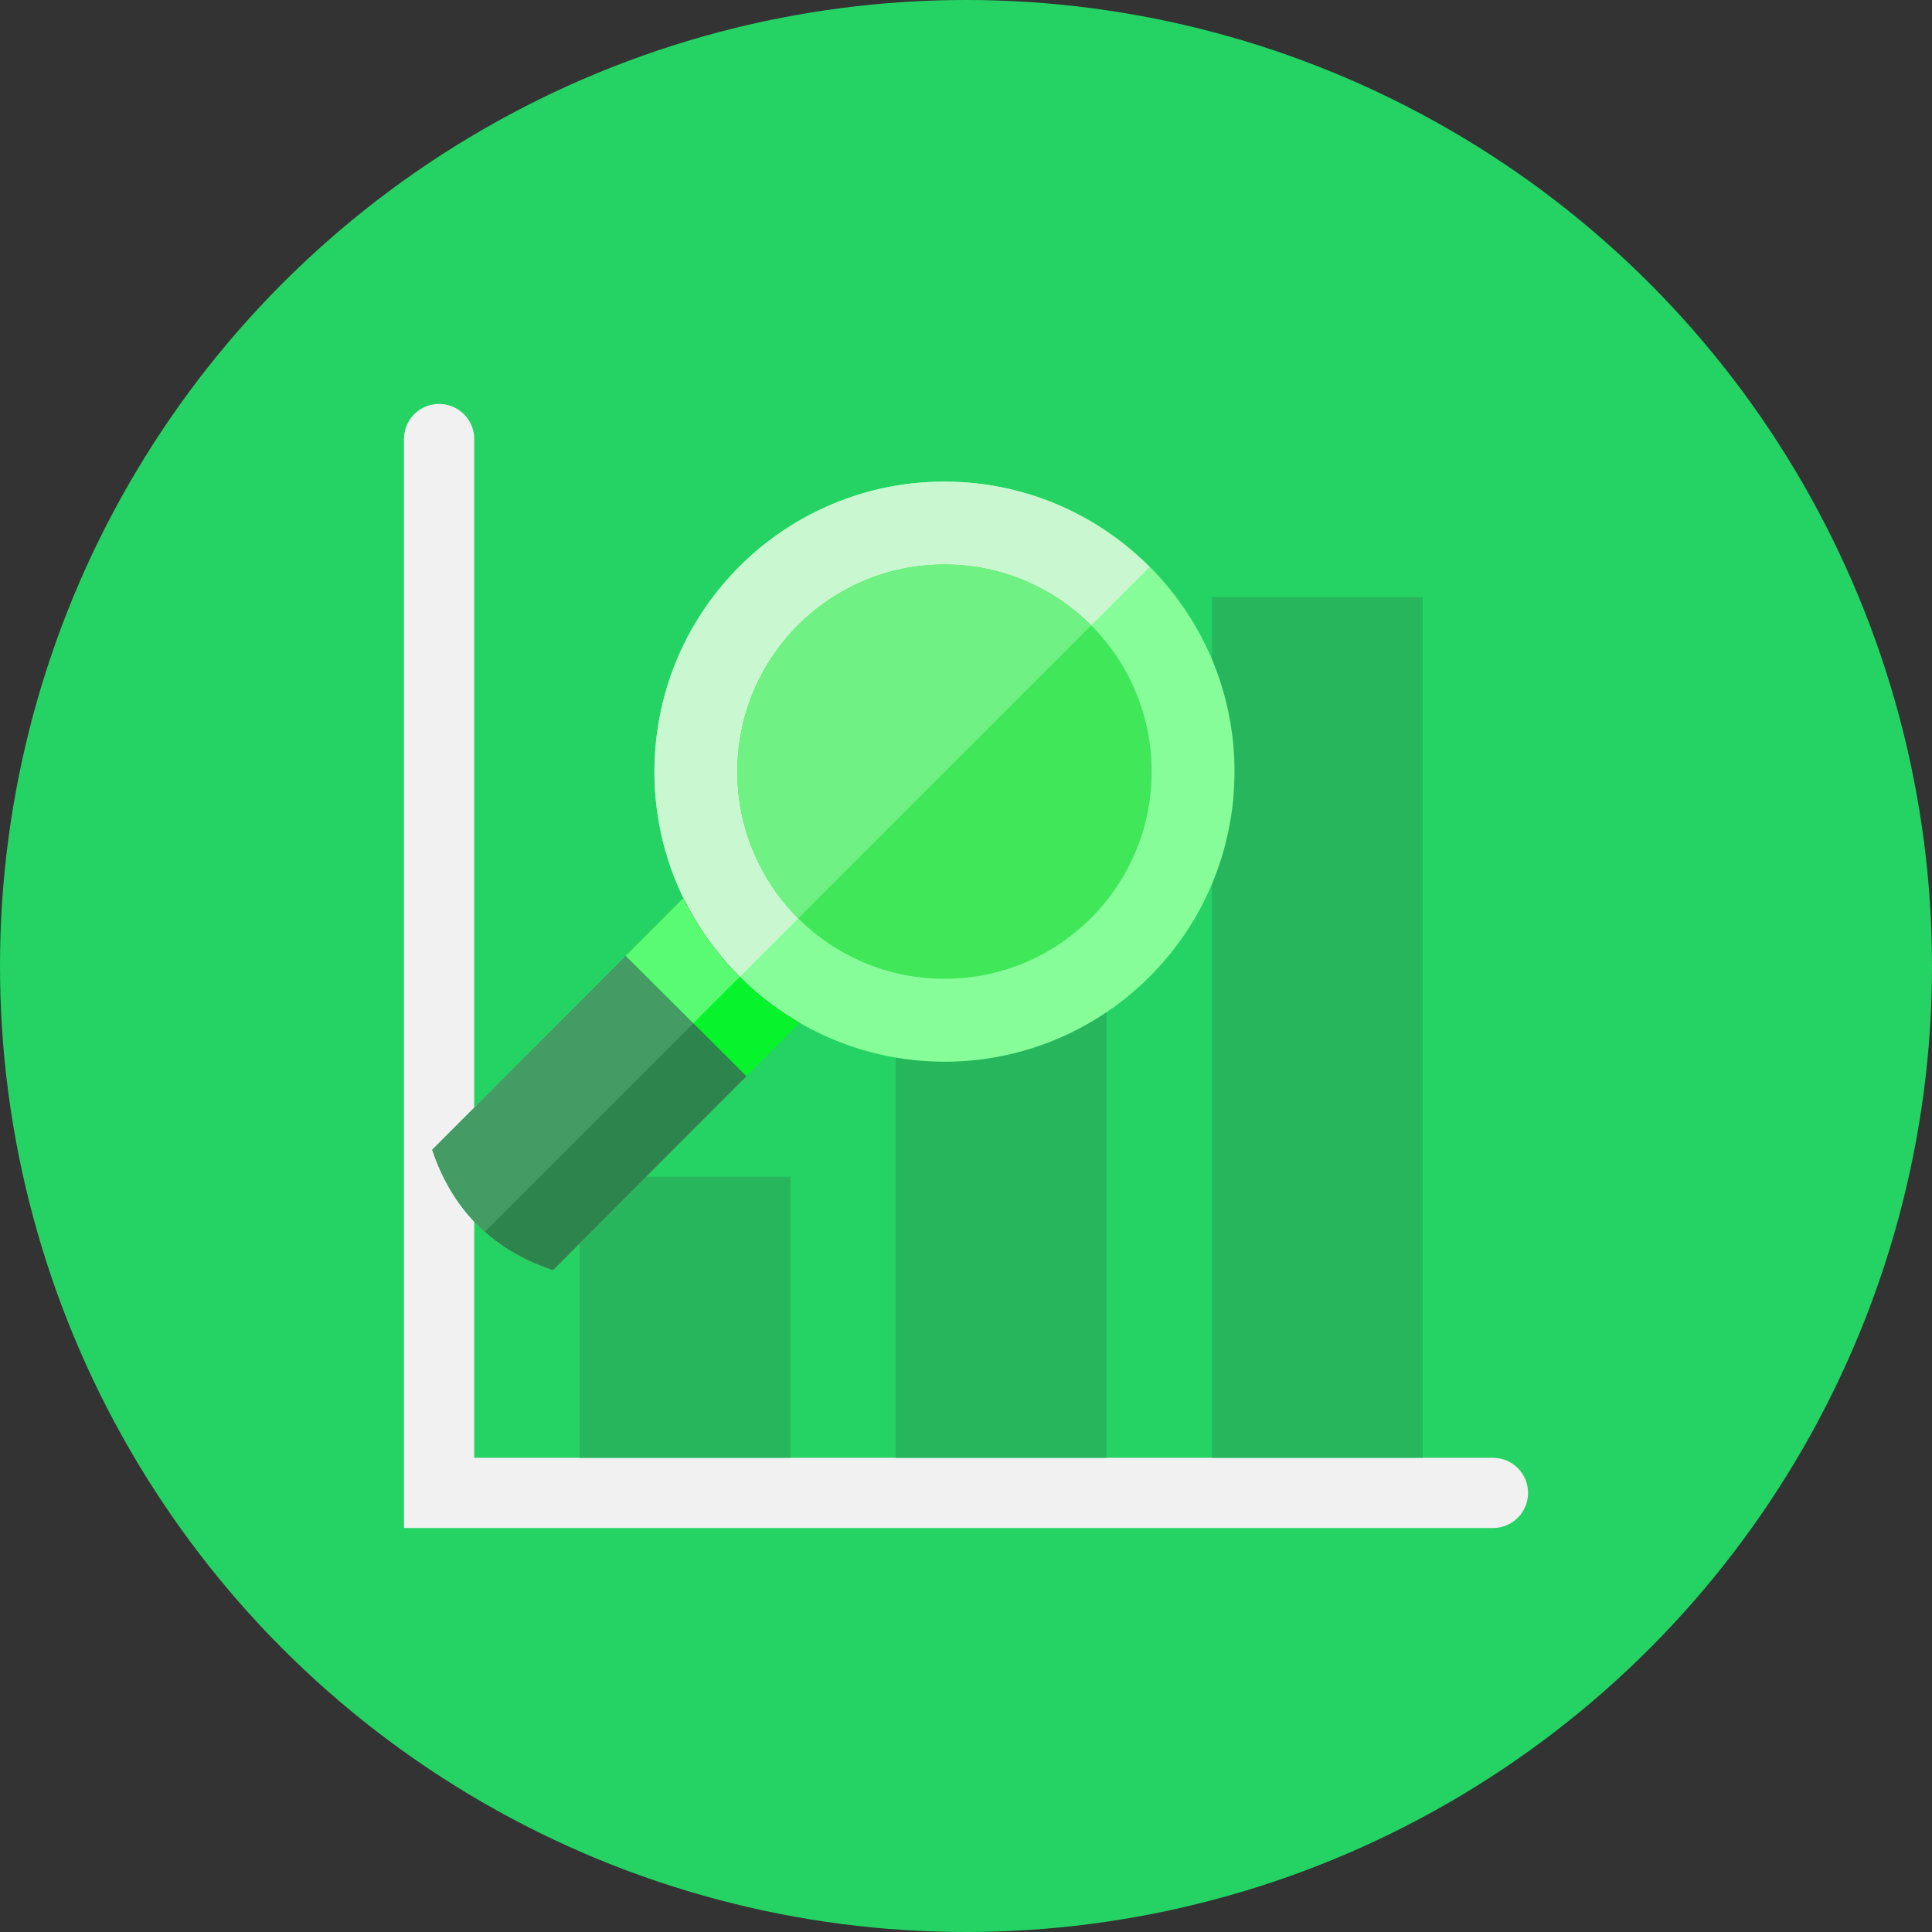<svg id="SvgjsSvg1001" width="288" height="288" xmlns="http://www.w3.org/2000/svg" version="1.1" xmlns:xlink="http://www.w3.org/1999/xlink" xmlns:svgjs="http://svgjs.com/svgjs"><rect width="100%" height="100%" fill="#333333" stroke="none"/><defs id="SvgjsDefs1002"></defs><g id="SvgjsG1008"><svg xmlns="http://www.w3.org/2000/svg" version="1.0" viewBox="0 0 110 110" width="288" height="288"><circle cx="55" cy="55" r="55" fill="#25d364" class="color25B7D3 svgShape"></circle><path fill="#f0f1f0" d="M27 83V25a2 2 0 1 0-4 0v62h62a2 2 0 1 0 0-4H27z" class="colorF0F1F1 svgShape"></path><path fill="#27b65b" d="M33 67h12v16H33zM51 56h12v27H51zM69 34h12v49H69z" class="color0484AB svgShape"></path><path fill="#87fd99" d="M70.271 44.665c.403-9.111-6.655-16.824-15.766-17.227-9.111-.403-16.824 6.655-17.227 15.766a16.441 16.441 0 0 0 1.632 7.927L24.613 65.465c1.15 3.433 3.442 5.72 6.878 6.861l14.051-14.087a16.425 16.425 0 0 0 7.502 2.193c9.111.402 16.824-6.656 17.227-15.767z" class="color9CE5F4 svgShape"></path><path fill="#c9f8d0" d="M54.505 27.438c-9.111-.404-16.824 6.655-17.227 15.766a16.443 16.443 0 0 0 1.632 7.927L24.613 65.465c.64 1.913 1.649 3.456 2.999 4.657L65.45 32.284c-2.817-2.825-6.646-4.656-10.945-4.846z" class="colorC9F2F8 svgShape"></path><circle cx="53.775" cy="43.934" r="11.795" fill="#40e759" class="color40C9E7 svgShape"></circle><path fill="#6ff183" d="M54.296 32.151c-6.508-.288-12.017 4.754-12.305 11.261-.153 3.448 1.2 6.606 3.465 8.865l16.661-16.662a11.737 11.737 0 0 0-7.821-3.464z" class="color6FDAF1 svgShape"></path><path fill="#2d844d" d="M38.91 51.131L24.613 65.465c1.15 3.433 3.442 5.72 6.878 6.861l14.051-14.087a16.588 16.588 0 0 1-6.632-7.108z" class="color84462D svgShape"></path><path fill="#449c64" d="M38.91 51.131L24.613 65.465c.64 1.913 1.649 3.456 2.999 4.657L42.124 55.61a16.502 16.502 0 0 1-3.214-4.479z" class="color9C6144 svgShape"></path><path fill="#07f32b" d="M42.506 61.281l3.035-3.043a16.572 16.572 0 0 1-6.631-7.107l-3.282 3.29 6.878 6.86z" class="colorF3B607 svgShape"></path><path fill="#58fb71" d="M38.91 51.131l-3.282 3.29 3.847 3.838 2.648-2.648a16.54 16.54 0 0 1-3.213-4.48z" class="colorFBE158 svgShape"></path></svg></g></svg>